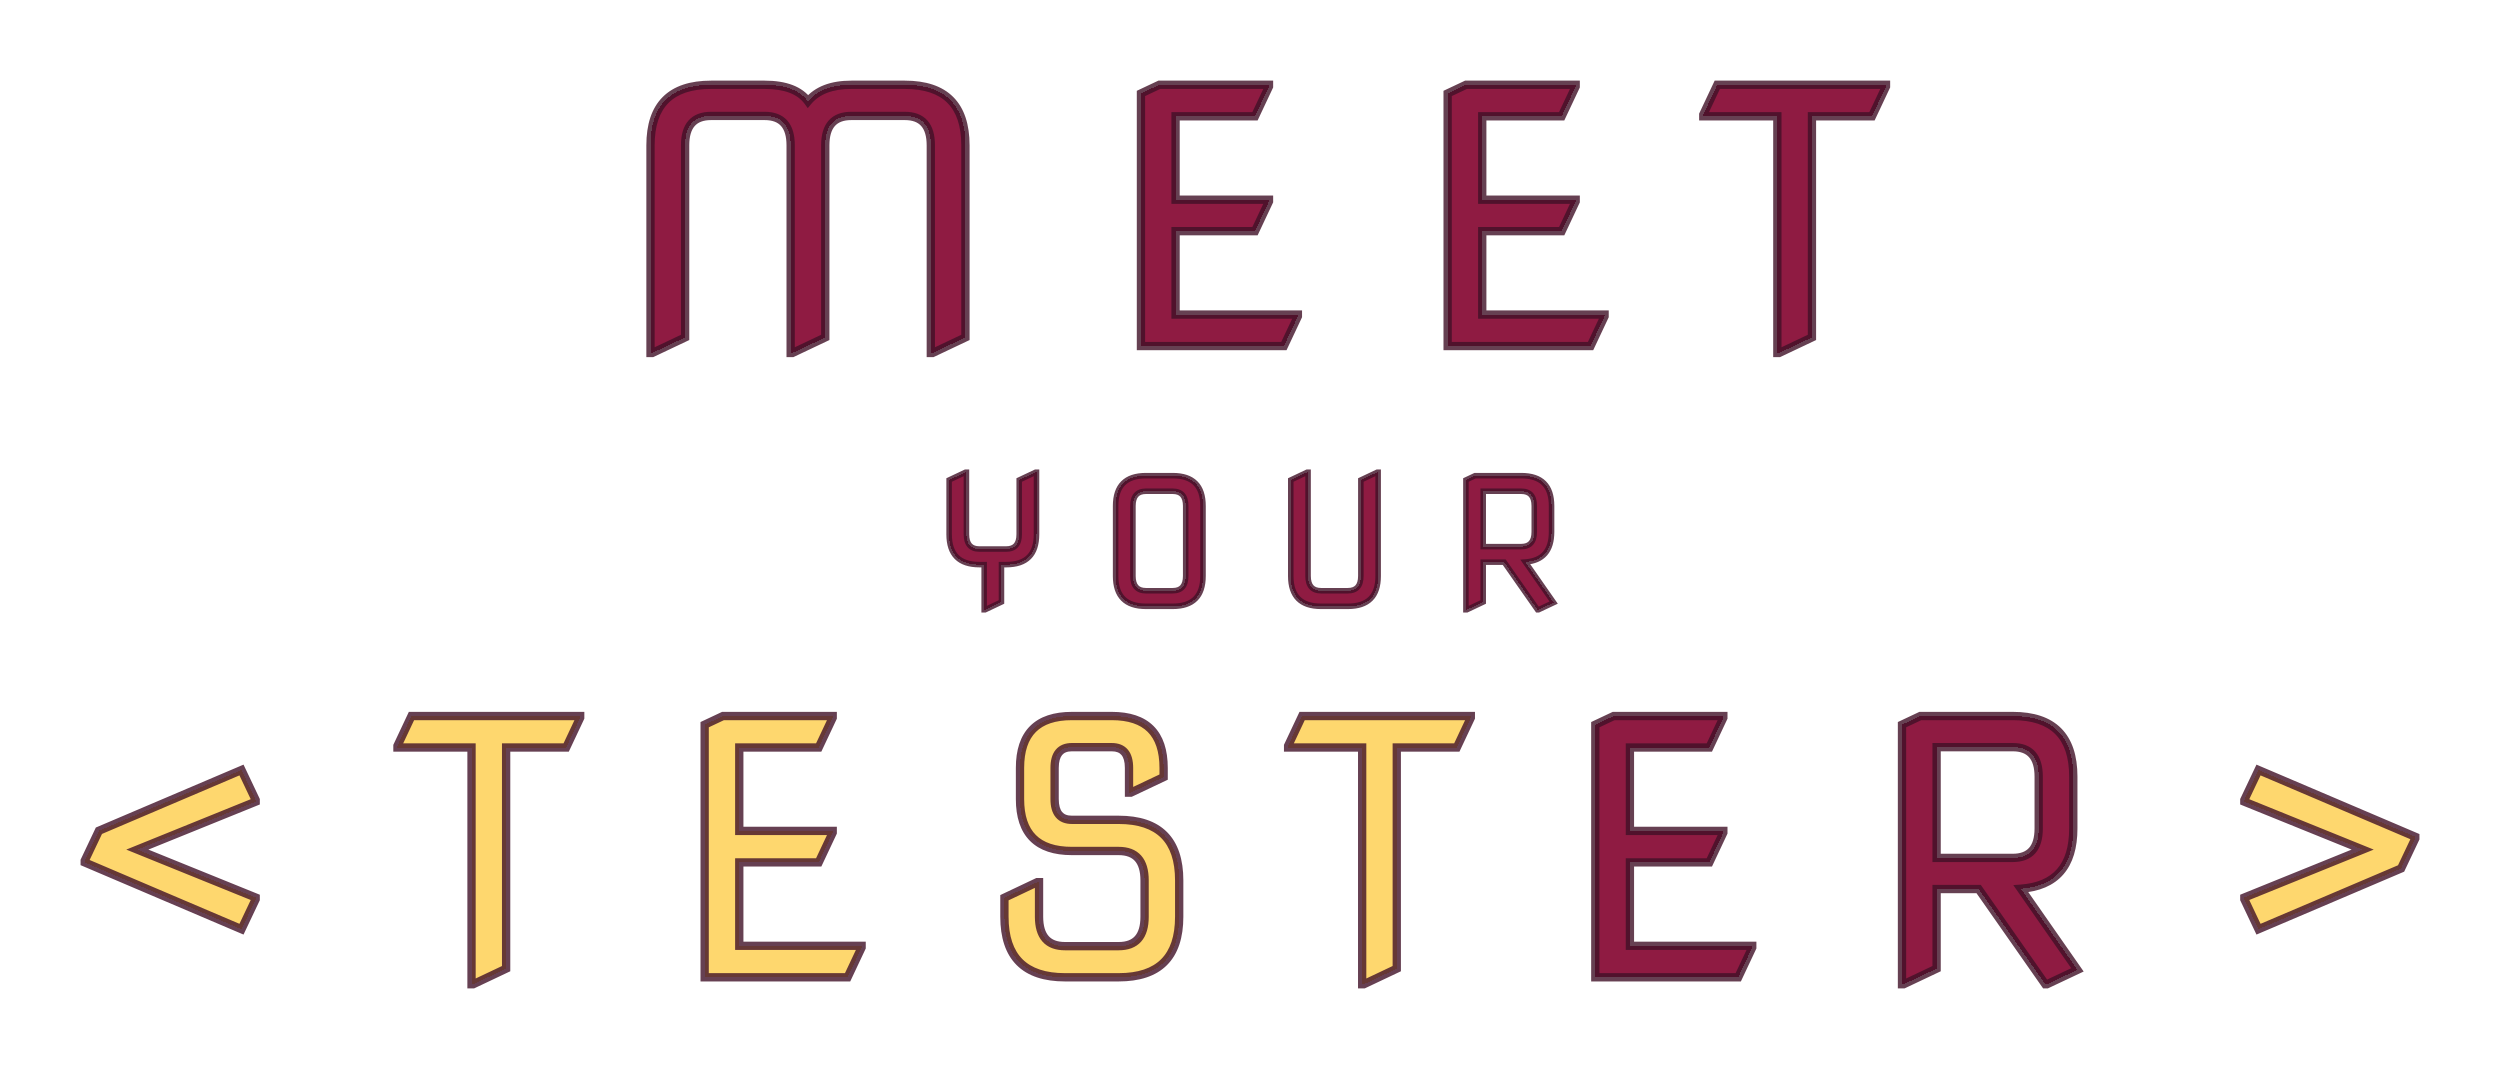 <svg width="903" height="386" viewBox="0 0 903 386" fill="none" xmlns="http://www.w3.org/2000/svg">
<g filter="url(#filter0_d_530_218)">
<path d="M30.6 311.5V310.875L35.725 300.062L87.225 278.125L92.35 288.938V289.562L49.6 306.875L92.35 324.188V324.812L87.225 335.625L30.6 311.5ZM170.313 355.5V270H143.563V269.375L148.625 258.625H209.563V259.25L204.5 270H182.813V349.875L170.938 355.5H170.313ZM254.525 353V261.75L261.15 258.625H300.775V259.25L295.713 270H267.025V300.125H300.775V300.75L295.713 311.5H267.025V341.625H311.213V342.25L306.15 353H254.525ZM384.675 353C370.092 353 362.8 345.708 362.8 331.125V324.25L374.675 318.625H375.3V331.125C375.3 338.208 378.425 341.75 384.675 341.75H404.05C410.3 341.75 413.425 338.208 413.425 331.125V318C413.425 310.917 410.3 307.375 404.05 307.375H387.175C374.675 307.375 368.425 301.125 368.425 288.625V277.375C368.425 264.875 374.675 258.625 387.175 258.625H401.55C414.05 258.625 420.3 264.875 420.3 277.375V280.688L408.425 286.312H407.8V277.375C407.8 272.375 405.717 269.875 401.55 269.875H387.175C383.008 269.875 380.925 272.375 380.925 277.375V288.625C380.925 293.625 383.008 296.125 387.175 296.125H404.05C418.633 296.125 425.925 303.417 425.925 318V331.125C425.925 345.708 418.633 353 404.05 353H384.675ZM492.013 355.5V270H465.263V269.375L470.325 258.625H531.263V259.25L526.2 270H504.513V349.875L492.638 355.5H492.013ZM872.4 302.25V302.875L867.275 313.688L815.775 335.625L810.65 324.812V324.188L853.4 306.875L810.65 289.562V288.938L815.775 278.125L872.4 302.25Z" fill="#FEC631" fill-opacity="0.7" shape-rendering="crispEdges"/>
<path d="M576.225 353V261.75L582.85 258.625H622.475V259.25L617.412 270H588.725V300.125H622.475V300.75L617.412 311.5H588.725V341.625H632.912V342.25L627.85 353H576.225ZM699.5 269.875V309.875H727C733.25 309.875 736.375 306.333 736.375 299.25V280.5C736.375 273.417 733.25 269.875 727 269.875H699.5ZM687 355.5V261.75L693.625 258.625H727C741.583 258.625 748.875 265.917 748.875 280.5V299.25C748.875 312.833 742.562 320.083 729.938 321L750.375 350.312L739.375 355.5H738.75L714.688 321.125H699.5V349.875L687.625 355.5H687Z" fill="#8F1B42" shape-rendering="crispEdges"/>
<path d="M30.6 311.5H29.1V312.491L30.012 312.88L30.6 311.5ZM30.6 310.875L29.245 310.233L29.1 310.538V310.875H30.6ZM35.725 300.062L35.137 298.682L34.613 298.906L34.37 299.42L35.725 300.062ZM87.225 278.125L88.581 277.483L87.963 276.18L86.637 276.745L87.225 278.125ZM92.35 288.938H93.85V288.6L93.706 288.295L92.35 288.938ZM92.35 289.562L92.913 290.953L93.85 290.573V289.562H92.35ZM49.6 306.875L49.037 305.485L45.604 306.875L49.037 308.265L49.6 306.875ZM92.35 324.188H93.85V323.177L92.913 322.797L92.35 324.188ZM92.35 324.812L93.706 325.455L93.85 325.15V324.812H92.35ZM87.225 335.625L86.637 337.005L87.963 337.57L88.581 336.267L87.225 335.625ZM32.1 311.5V310.875H29.1V311.5H32.1ZM31.956 311.517L37.081 300.705L34.37 299.42L29.245 310.233L31.956 311.517ZM36.313 301.443L87.813 279.505L86.637 276.745L35.137 298.682L36.313 301.443ZM85.87 278.767L90.995 289.58L93.706 288.295L88.581 277.483L85.87 278.767ZM90.85 288.938V289.562H93.85V288.938H90.85ZM91.787 288.172L49.037 305.485L50.163 308.265L92.913 290.953L91.787 288.172ZM49.037 308.265L91.787 325.578L92.913 322.797L50.163 305.485L49.037 308.265ZM90.85 324.188V324.812H93.85V324.188H90.85ZM90.995 324.17L85.87 334.983L88.581 336.267L93.706 325.455L90.995 324.17ZM87.813 334.245L31.188 310.12L30.012 312.88L86.637 337.005L87.813 334.245ZM170.313 355.5H168.813V357H170.313V355.5ZM170.313 270H171.813V268.5H170.313V270ZM143.563 270H142.063V271.5H143.563V270ZM143.563 269.375L142.205 268.736L142.063 269.039V269.375H143.563ZM148.625 258.625V257.125H147.673L147.268 257.986L148.625 258.625ZM209.563 258.625H211.063V257.125H209.563V258.625ZM209.563 259.25L210.92 259.889L211.063 259.586V259.25H209.563ZM204.5 270V271.5H205.452L205.857 270.639L204.5 270ZM182.813 270V268.5H181.313V270H182.813ZM182.813 349.875L183.455 351.231L184.313 350.824V349.875H182.813ZM170.938 355.5V357H171.275L171.58 356.856L170.938 355.5ZM171.813 355.5V270H168.813V355.5H171.813ZM170.313 268.5H143.563V271.5H170.313V268.5ZM145.063 270V269.375H142.063V270H145.063ZM144.92 270.014L149.982 259.264L147.268 257.986L142.205 268.736L144.92 270.014ZM148.625 260.125H209.563V257.125H148.625V260.125ZM208.063 258.625V259.25H211.063V258.625H208.063ZM208.205 258.611L203.143 269.361L205.857 270.639L210.92 259.889L208.205 258.611ZM204.5 268.5H182.813V271.5H204.5V268.5ZM181.313 270V349.875H184.313V270H181.313ZM182.17 348.519L170.295 354.144L171.58 356.856L183.455 351.231L182.17 348.519ZM170.938 354H170.313V357H170.938V354ZM254.525 353H253.025V354.5H254.525V353ZM254.525 261.75L253.885 260.393L253.025 260.799V261.75H254.525ZM261.15 258.625V257.125H260.814L260.51 257.268L261.15 258.625ZM300.775 258.625H302.275V257.125H300.775V258.625ZM300.775 259.25L302.132 259.889L302.275 259.586V259.25H300.775ZM295.713 270V271.5H296.664L297.07 270.639L295.713 270ZM267.025 270V268.5H265.525V270H267.025ZM267.025 300.125H265.525V301.625H267.025V300.125ZM300.775 300.125H302.275V298.625H300.775V300.125ZM300.775 300.75L302.132 301.389L302.275 301.086V300.75H300.775ZM295.713 311.5V313H296.664L297.07 312.139L295.713 311.5ZM267.025 311.5V310H265.525V311.5H267.025ZM267.025 341.625H265.525V343.125H267.025V341.625ZM311.213 341.625H312.713V340.125H311.213V341.625ZM311.213 342.25L312.57 342.889L312.713 342.586V342.25H311.213ZM306.15 353V354.5H307.102L307.507 353.639L306.15 353ZM256.025 353V261.75H253.025V353H256.025ZM255.165 263.107L261.79 259.982L260.51 257.268L253.885 260.393L255.165 263.107ZM261.15 260.125H300.775V257.125H261.15V260.125ZM299.275 258.625V259.25H302.275V258.625H299.275ZM299.418 258.611L294.355 269.361L297.07 270.639L302.132 259.889L299.418 258.611ZM295.713 268.5H267.025V271.5H295.713V268.5ZM265.525 270V300.125H268.525V270H265.525ZM267.025 301.625H300.775V298.625H267.025V301.625ZM299.275 300.125V300.75H302.275V300.125H299.275ZM299.418 300.111L294.355 310.861L297.07 312.139L302.132 301.389L299.418 300.111ZM295.713 310H267.025V313H295.713V310ZM265.525 311.5V341.625H268.525V311.5H265.525ZM267.025 343.125H311.213V340.125H267.025V343.125ZM309.713 341.625V342.25H312.713V341.625H309.713ZM309.855 341.611L304.793 352.361L307.507 353.639L312.57 342.889L309.855 341.611ZM306.15 351.5H254.525V354.5H306.15V351.5ZM362.8 324.25L362.158 322.894L361.3 323.301V324.25H362.8ZM374.675 318.625V317.125H374.338L374.033 317.269L374.675 318.625ZM375.3 318.625H376.8V317.125H375.3V318.625ZM420.3 280.688L420.942 282.043L421.8 281.637V280.688H420.3ZM408.425 286.312V287.812H408.762L409.067 287.668L408.425 286.312ZM407.8 286.312H406.3V287.812H407.8V286.312ZM384.675 351.5C377.615 351.5 372.595 349.736 369.329 346.471C366.064 343.205 364.3 338.185 364.3 331.125H361.3C361.3 338.648 363.182 344.566 367.208 348.592C371.234 352.618 377.152 354.5 384.675 354.5V351.5ZM364.3 331.125V324.25H361.3V331.125H364.3ZM363.442 325.606L375.317 319.981L374.033 317.269L362.158 322.894L363.442 325.606ZM374.675 320.125H375.3V317.125H374.675V320.125ZM373.8 318.625V331.125H376.8V318.625H373.8ZM373.8 331.125C373.8 334.855 374.619 337.933 376.519 340.086C378.451 342.276 381.267 343.25 384.675 343.25V340.25C381.833 340.25 379.962 339.454 378.769 338.101C377.544 336.713 376.8 334.478 376.8 331.125H373.8ZM384.675 343.25H404.05V340.25H384.675V343.25ZM404.05 343.25C407.458 343.25 410.274 342.276 412.206 340.086C414.106 337.933 414.925 334.855 414.925 331.125H411.925C411.925 334.478 411.181 336.713 409.957 338.101C408.763 339.454 406.892 340.25 404.05 340.25V343.25ZM414.925 331.125V318H411.925V331.125H414.925ZM414.925 318C414.925 314.27 414.106 311.192 412.206 309.039C410.274 306.849 407.458 305.875 404.05 305.875V308.875C406.892 308.875 408.763 309.671 409.957 311.024C411.181 312.412 411.925 314.647 411.925 318H414.925ZM404.05 305.875H387.175V308.875H404.05V305.875ZM387.175 305.875C381.156 305.875 376.918 304.371 374.173 301.627C371.429 298.882 369.925 294.644 369.925 288.625H366.925C366.925 295.106 368.546 300.243 372.052 303.748C375.557 307.254 380.694 308.875 387.175 308.875V305.875ZM369.925 288.625V277.375H366.925V288.625H369.925ZM369.925 277.375C369.925 271.356 371.429 267.118 374.173 264.373C376.918 261.629 381.156 260.125 387.175 260.125V257.125C380.694 257.125 375.557 258.746 372.052 262.252C368.546 265.757 366.925 270.894 366.925 277.375H369.925ZM387.175 260.125H401.55V257.125H387.175V260.125ZM401.55 260.125C407.569 260.125 411.807 261.629 414.552 264.373C417.296 267.118 418.8 271.356 418.8 277.375H421.8C421.8 270.894 420.179 265.757 416.673 262.252C413.168 258.746 408.031 257.125 401.55 257.125V260.125ZM418.8 277.375V280.688H421.8V277.375H418.8ZM419.658 279.332L407.783 284.957L409.067 287.668L420.942 282.043L419.658 279.332ZM408.425 284.812H407.8V287.812H408.425V284.812ZM409.3 286.312V277.375H406.3V286.312H409.3ZM409.3 277.375C409.3 274.704 408.749 272.421 407.39 270.79C405.987 269.106 403.944 268.375 401.55 268.375V271.375C403.323 271.375 404.405 271.894 405.085 272.71C405.809 273.579 406.3 275.046 406.3 277.375H409.3ZM401.55 268.375H387.175V271.375H401.55V268.375ZM387.175 268.375C384.781 268.375 382.738 269.106 381.335 270.79C379.976 272.421 379.425 274.704 379.425 277.375H382.425C382.425 275.046 382.916 273.579 383.64 272.71C384.32 271.894 385.402 271.375 387.175 271.375V268.375ZM379.425 277.375V288.625H382.425V277.375H379.425ZM379.425 288.625C379.425 291.296 379.976 293.579 381.335 295.21C382.738 296.894 384.781 297.625 387.175 297.625V294.625C385.402 294.625 384.32 294.106 383.64 293.29C382.916 292.421 382.425 290.954 382.425 288.625H379.425ZM387.175 297.625H404.05V294.625H387.175V297.625ZM404.05 297.625C411.11 297.625 416.13 299.389 419.396 302.654C422.661 305.92 424.425 310.94 424.425 318H427.425C427.425 310.477 425.543 304.559 421.517 300.533C417.491 296.507 411.573 294.625 404.05 294.625V297.625ZM424.425 318V331.125H427.425V318H424.425ZM424.425 331.125C424.425 338.185 422.661 343.205 419.396 346.471C416.13 349.736 411.11 351.5 404.05 351.5V354.5C411.573 354.5 417.491 352.618 421.517 348.592C425.543 344.566 427.425 338.648 427.425 331.125H424.425ZM404.05 351.5H384.675V354.5H404.05V351.5ZM492.013 355.5H490.513V357H492.013V355.5ZM492.013 270H493.513V268.5H492.013V270ZM465.263 270H463.763V271.5H465.263V270ZM465.263 269.375L463.905 268.736L463.763 269.039V269.375H465.263ZM470.325 258.625V257.125H469.373L468.968 257.986L470.325 258.625ZM531.263 258.625H532.763V257.125H531.263V258.625ZM531.263 259.25L532.62 259.889L532.763 259.586V259.25H531.263ZM526.2 270V271.5H527.152L527.557 270.639L526.2 270ZM504.513 270V268.5H503.013V270H504.513ZM504.513 349.875L505.155 351.231L506.013 350.824V349.875H504.513ZM492.638 355.5V357H492.975L493.28 356.856L492.638 355.5ZM493.513 355.5V270H490.513V355.5H493.513ZM492.013 268.5H465.263V271.5H492.013V268.5ZM466.763 270V269.375H463.763V270H466.763ZM466.62 270.014L471.682 259.264L468.968 257.986L463.905 268.736L466.62 270.014ZM470.325 260.125H531.263V257.125H470.325V260.125ZM529.763 258.625V259.25H532.763V258.625H529.763ZM529.905 258.611L524.843 269.361L527.557 270.639L532.62 259.889L529.905 258.611ZM526.2 268.5H504.513V271.5H526.2V268.5ZM503.013 270V349.875H506.013V270H503.013ZM503.87 348.519L491.995 354.144L493.28 356.856L505.155 351.231L503.87 348.519ZM492.638 354H492.013V357H492.638V354ZM576.225 353H574.725V354.5H576.225V353ZM576.225 261.75L575.585 260.393L574.725 260.799V261.75H576.225ZM582.85 258.625V257.125H582.514L582.21 257.268L582.85 258.625ZM622.475 258.625H623.975V257.125H622.475V258.625ZM622.475 259.25L623.832 259.889L623.975 259.586V259.25H622.475ZM617.412 270V271.5H618.364L618.77 270.639L617.412 270ZM588.725 270V268.5H587.225V270H588.725ZM588.725 300.125H587.225V301.625H588.725V300.125ZM622.475 300.125H623.975V298.625H622.475V300.125ZM622.475 300.75L623.832 301.389L623.975 301.086V300.75H622.475ZM617.412 311.5V313H618.364L618.77 312.139L617.412 311.5ZM588.725 311.5V310H587.225V311.5H588.725ZM588.725 341.625H587.225V343.125H588.725V341.625ZM632.912 341.625H634.412V340.125H632.912V341.625ZM632.912 342.25L634.27 342.889L634.412 342.586V342.25H632.912ZM627.85 353V354.5H628.802L629.207 353.639L627.85 353ZM577.725 353V261.75H574.725V353H577.725ZM576.865 263.107L583.49 259.982L582.21 257.268L575.585 260.393L576.865 263.107ZM582.85 260.125H622.475V257.125H582.85V260.125ZM620.975 258.625V259.25H623.975V258.625H620.975ZM621.118 258.611L616.055 269.361L618.77 270.639L623.832 259.889L621.118 258.611ZM617.412 268.5H588.725V271.5H617.412V268.5ZM587.225 270V300.125H590.225V270H587.225ZM588.725 301.625H622.475V298.625H588.725V301.625ZM620.975 300.125V300.75H623.975V300.125H620.975ZM621.118 300.111L616.055 310.861L618.77 312.139L623.832 301.389L621.118 300.111ZM617.412 310H588.725V313H617.412V310ZM587.225 311.5V341.625H590.225V311.5H587.225ZM588.725 343.125H632.912V340.125H588.725V343.125ZM631.412 341.625V342.25H634.412V341.625H631.412ZM631.555 341.611L626.493 352.361L629.207 353.639L634.27 342.889L631.555 341.611ZM627.85 351.5H576.225V354.5H627.85V351.5ZM699.5 269.875V268.375H698V269.875H699.5ZM699.5 309.875H698V311.375H699.5V309.875ZM687 355.5H685.5V357H687V355.5ZM687 261.75L686.36 260.393L685.5 260.799V261.75H687ZM693.625 258.625V257.125H693.289L692.985 257.268L693.625 258.625ZM729.938 321L729.829 319.504L727.199 319.695L728.707 321.858L729.938 321ZM750.375 350.312L751.015 351.669L752.621 350.912L751.605 349.455L750.375 350.312ZM739.375 355.5V357H739.711L740.015 356.857L739.375 355.5ZM738.75 355.5L737.521 356.36L737.969 357H738.75V355.5ZM714.688 321.125L715.916 320.265L715.468 319.625H714.688V321.125ZM699.5 321.125V319.625H698V321.125H699.5ZM699.5 349.875L700.142 351.231L701 350.824V349.875H699.5ZM687.625 355.5V357H687.962L688.267 356.856L687.625 355.5ZM698 269.875V309.875H701V269.875H698ZM699.5 311.375H727V308.375H699.5V311.375ZM727 311.375C730.408 311.375 733.224 310.401 735.156 308.211C737.056 306.058 737.875 302.98 737.875 299.25H734.875C734.875 302.603 734.131 304.838 732.906 306.226C731.713 307.579 729.842 308.375 727 308.375V311.375ZM737.875 299.25V280.5H734.875V299.25H737.875ZM737.875 280.5C737.875 276.77 737.056 273.692 735.156 271.539C733.224 269.349 730.408 268.375 727 268.375V271.375C729.842 271.375 731.713 272.171 732.906 273.524C734.131 274.912 734.875 277.147 734.875 280.5H737.875ZM727 268.375H699.5V271.375H727V268.375ZM688.5 355.5V261.75H685.5V355.5H688.5ZM687.64 263.107L694.265 259.982L692.985 257.268L686.36 260.393L687.64 263.107ZM693.625 260.125H727V257.125H693.625V260.125ZM727 260.125C734.06 260.125 739.08 261.889 742.346 265.154C745.611 268.42 747.375 273.44 747.375 280.5H750.375C750.375 272.977 748.493 267.059 744.467 263.033C740.441 259.007 734.523 257.125 727 257.125V260.125ZM747.375 280.5V299.25H750.375V280.5H747.375ZM747.375 299.25C747.375 305.828 745.846 310.632 743.009 313.89C740.188 317.131 735.876 319.065 729.829 319.504L730.046 322.496C736.624 322.018 741.781 319.869 745.272 315.86C748.748 311.868 750.375 306.256 750.375 299.25H747.375ZM728.707 321.858L749.145 351.17L751.605 349.455L731.168 320.142L728.707 321.858ZM749.735 348.956L738.735 354.143L740.015 356.857L751.015 351.669L749.735 348.956ZM739.375 354H738.75V357H739.375V354ZM739.979 354.64L715.916 320.265L713.459 321.985L737.521 356.36L739.979 354.64ZM714.688 319.625H699.5V322.625H714.688V319.625ZM698 321.125V349.875H701V321.125H698ZM698.858 348.519L686.983 354.144L688.267 356.856L700.142 351.231L698.858 348.519ZM687.625 354H687V357H687.625V354ZM872.4 302.25H873.9V301.259L872.988 300.87L872.4 302.25ZM872.4 302.875L873.755 303.517L873.9 303.212V302.875H872.4ZM867.275 313.688L867.863 315.068L868.387 314.844L868.63 314.33L867.275 313.688ZM815.775 335.625L814.42 336.267L815.037 337.57L816.363 337.005L815.775 335.625ZM810.65 324.812H809.15V325.15L809.295 325.455L810.65 324.812ZM810.65 324.188L810.087 322.797L809.15 323.177V324.188H810.65ZM853.4 306.875L853.963 308.265L857.396 306.875L853.963 305.485L853.4 306.875ZM810.65 289.562H809.15V290.573L810.087 290.953L810.65 289.562ZM810.65 288.938L809.295 288.295L809.15 288.6V288.938H810.65ZM815.775 278.125L816.363 276.745L815.037 276.18L814.42 277.483L815.775 278.125ZM870.9 302.25V302.875H873.9V302.25H870.9ZM871.045 302.233L865.92 313.045L868.63 314.33L873.755 303.517L871.045 302.233ZM866.687 312.307L815.187 334.245L816.363 337.005L867.863 315.068L866.687 312.307ZM817.13 334.983L812.005 324.17L809.295 325.455L814.42 336.267L817.13 334.983ZM812.15 324.812V324.188H809.15V324.812H812.15ZM811.213 325.578L853.963 308.265L852.837 305.485L810.087 322.797L811.213 325.578ZM853.963 305.485L811.213 288.172L810.087 290.953L852.837 308.265L853.963 305.485ZM812.15 289.562V288.938H809.15V289.562H812.15ZM812.005 289.58L817.13 278.767L814.42 277.483L809.295 288.295L812.005 289.58ZM815.187 279.505L871.812 303.63L872.988 300.87L816.363 276.745L815.187 279.505Z" fill="#401127" fill-opacity="0.8"/>
</g>
<g filter="url(#filter1_d_530_218)">
<path d="M355.481 220.25V203.938H353.762C346.471 203.938 342.825 200.292 342.825 193V173.375L348.762 170.562H349.075V193C349.075 196.542 350.637 198.312 353.762 198.312H363.45C366.575 198.312 368.137 196.542 368.137 193V173.375L374.075 170.562H374.387V193C374.387 200.292 370.742 203.938 363.45 203.938H361.731V217.438L355.794 220.25H355.481ZM413.9 213.375H423.587C426.712 213.375 428.275 211.604 428.275 208.062V182.75C428.275 179.208 426.712 177.438 423.587 177.438H413.9C410.775 177.438 409.212 179.208 409.212 182.75V208.062C409.212 211.604 410.775 213.375 413.9 213.375ZM413.9 219C406.608 219 402.962 215.354 402.962 208.062V182.75C402.962 175.458 406.608 171.812 413.9 171.812H423.587C430.879 171.812 434.525 175.458 434.525 182.75V208.062C434.525 215.354 430.879 219 423.587 219H413.9ZM477.163 219C469.871 219 466.225 215.354 466.225 208.062V173.375L472.163 170.562H472.475V208.062C472.475 211.604 474.038 213.375 477.163 213.375H486.85C489.975 213.375 491.538 211.604 491.538 208.062V173.375L497.475 170.562H497.788V208.062C497.788 215.354 494.142 219 486.85 219H477.163ZM535.738 177.438V197.438H549.488C552.613 197.438 554.175 195.667 554.175 192.125V182.75C554.175 179.208 552.613 177.438 549.488 177.438H535.738ZM529.488 220.25V173.375L532.8 171.812H549.488C556.779 171.812 560.425 175.458 560.425 182.75V192.125C560.425 198.917 557.269 202.542 550.956 203L561.175 217.656L555.675 220.25H555.363L543.331 203.062H535.738V217.438L529.8 220.25H529.488Z" fill="#8F1B42" shape-rendering="crispEdges"/>
<path d="M355.481 220.25H354.481V221.25H355.481V220.25ZM355.481 203.938H356.481V202.938H355.481V203.938ZM342.825 173.375L342.397 172.471L341.825 172.742V173.375H342.825ZM348.762 170.562V169.562H348.538L348.334 169.659L348.762 170.562ZM349.075 170.562H350.075V169.562H349.075V170.562ZM368.137 173.375L367.709 172.471L367.137 172.742V173.375H368.137ZM374.075 170.562V169.562H373.85L373.647 169.659L374.075 170.562ZM374.387 170.562H375.387V169.562H374.387V170.562ZM361.731 203.938V202.938H360.731V203.938H361.731ZM361.731 217.438L362.159 218.341L362.731 218.07V217.438H361.731ZM355.794 220.25V221.25H356.019L356.222 221.154L355.794 220.25ZM356.481 220.25V203.938H354.481V220.25H356.481ZM355.481 202.938H353.762V204.938H355.481V202.938ZM353.762 202.938C350.271 202.938 347.836 202.065 346.266 200.496C344.697 198.927 343.825 196.492 343.825 193H341.825C341.825 196.8 342.776 199.834 344.852 201.91C346.929 203.987 349.963 204.938 353.762 204.938V202.938ZM343.825 193V173.375H341.825V193H343.825ZM343.253 174.279L349.191 171.466L348.334 169.659L342.397 172.471L343.253 174.279ZM348.762 171.562H349.075V169.562H348.762V171.562ZM348.075 170.562V193H350.075V170.562H348.075ZM348.075 193C348.075 194.896 348.491 196.505 349.497 197.646C350.525 198.811 352.011 199.312 353.762 199.312V197.312C352.389 197.312 351.532 196.929 350.997 196.323C350.441 195.693 350.075 194.645 350.075 193H348.075ZM353.762 199.312H363.45V197.312H353.762V199.312ZM363.45 199.312C365.201 199.312 366.688 198.811 367.715 197.646C368.722 196.505 369.137 194.896 369.137 193H367.137C367.137 194.645 366.772 195.693 366.216 196.323C365.681 196.929 364.824 197.312 363.45 197.312V199.312ZM369.137 193V173.375H367.137V193H369.137ZM368.566 174.279L374.503 171.466L373.647 169.659L367.709 172.471L368.566 174.279ZM374.075 171.562H374.387V169.562H374.075V171.562ZM373.387 170.562V193H375.387V170.562H373.387ZM373.387 193C373.387 196.492 372.515 198.927 370.946 200.496C369.377 202.065 366.942 202.938 363.45 202.938V204.938C367.25 204.938 370.284 203.987 372.36 201.91C374.437 199.834 375.387 196.8 375.387 193H373.387ZM363.45 202.938H361.731V204.938H363.45V202.938ZM360.731 203.938V217.438H362.731V203.938H360.731ZM361.303 216.534L355.366 219.346L356.222 221.154L362.159 218.341L361.303 216.534ZM355.794 219.25H355.481V221.25H355.794V219.25ZM413.9 214.375H423.587V212.375H413.9V214.375ZM423.587 214.375C425.339 214.375 426.825 213.873 427.853 212.708C428.859 211.568 429.275 209.959 429.275 208.062H427.275C427.275 209.708 426.909 210.755 426.353 211.385C425.818 211.992 424.961 212.375 423.587 212.375V214.375ZM429.275 208.062V182.75H427.275V208.062H429.275ZM429.275 182.75C429.275 180.854 428.859 179.245 427.853 178.104C426.825 176.939 425.339 176.438 423.587 176.438V178.438C424.961 178.438 425.818 178.821 426.353 179.427C426.909 180.057 427.275 181.105 427.275 182.75H429.275ZM423.587 176.438H413.9V178.438H423.587V176.438ZM413.9 176.438C412.149 176.438 410.662 176.939 409.635 178.104C408.628 179.245 408.212 180.854 408.212 182.75H410.212C410.212 181.105 410.578 180.057 411.134 179.427C411.669 178.821 412.526 178.438 413.9 178.438V176.438ZM408.212 182.75V208.062H410.212V182.75H408.212ZM408.212 208.062C408.212 209.959 408.628 211.568 409.635 212.708C410.662 213.873 412.149 214.375 413.9 214.375V212.375C412.526 212.375 411.669 211.992 411.134 211.385C410.578 210.755 410.212 209.708 410.212 208.062H408.212ZM413.9 218C410.408 218 407.973 217.128 406.404 215.559C404.835 213.989 403.962 211.554 403.962 208.062H401.962C401.962 211.862 402.913 214.896 404.99 216.973C407.066 219.049 410.1 220 413.9 220V218ZM403.962 208.062V182.75H401.962V208.062H403.962ZM403.962 182.75C403.962 179.258 404.835 176.823 406.404 175.254C407.973 173.685 410.408 172.812 413.9 172.812V170.812C410.1 170.812 407.066 171.763 404.99 173.84C402.913 175.916 401.962 178.95 401.962 182.75H403.962ZM413.9 172.812H423.587V170.812H413.9V172.812ZM423.587 172.812C427.079 172.812 429.514 173.685 431.084 175.254C432.653 176.823 433.525 179.258 433.525 182.75H435.525C435.525 178.95 434.574 175.916 432.498 173.84C430.421 171.763 427.387 170.812 423.587 170.812V172.812ZM433.525 182.75V208.062H435.525V182.75H433.525ZM433.525 208.062C433.525 211.554 432.653 213.989 431.084 215.559C429.514 217.128 427.079 218 423.587 218V220C427.387 220 430.421 219.049 432.498 216.973C434.574 214.896 435.525 211.862 435.525 208.062H433.525ZM423.587 218H413.9V220H423.587V218ZM466.225 173.375L465.797 172.471L465.225 172.742V173.375H466.225ZM472.163 170.562V169.562H471.938L471.734 169.659L472.163 170.562ZM472.475 170.562H473.475V169.562H472.475V170.562ZM491.538 173.375L491.109 172.471L490.538 172.742V173.375H491.538ZM497.475 170.562V169.562H497.25L497.047 169.659L497.475 170.562ZM497.788 170.562H498.788V169.562H497.788V170.562ZM477.163 218C473.671 218 471.236 217.128 469.666 215.559C468.097 213.989 467.225 211.554 467.225 208.062H465.225C465.225 211.862 466.176 214.896 468.252 216.973C470.329 219.049 473.363 220 477.163 220V218ZM467.225 208.062V173.375H465.225V208.062H467.225ZM466.653 174.279L472.591 171.466L471.734 169.659L465.797 172.471L466.653 174.279ZM472.163 171.562H472.475V169.562H472.163V171.562ZM471.475 170.562V208.062H473.475V170.562H471.475ZM471.475 208.062C471.475 209.959 471.891 211.568 472.897 212.708C473.925 213.873 475.411 214.375 477.163 214.375V212.375C475.789 212.375 474.932 211.992 474.397 211.385C473.841 210.755 473.475 209.708 473.475 208.062H471.475ZM477.163 214.375H486.85V212.375H477.163V214.375ZM486.85 214.375C488.601 214.375 490.088 213.873 491.115 212.708C492.122 211.568 492.538 209.959 492.538 208.062H490.538C490.538 209.708 490.172 210.755 489.616 211.385C489.081 211.992 488.224 212.375 486.85 212.375V214.375ZM492.538 208.062V173.375H490.538V208.062H492.538ZM491.966 174.279L497.903 171.466L497.047 169.659L491.109 172.471L491.966 174.279ZM497.475 171.562H497.788V169.562H497.475V171.562ZM496.788 170.562V208.062H498.788V170.562H496.788ZM496.788 208.062C496.788 211.554 495.915 213.989 494.346 215.559C492.777 217.128 490.342 218 486.85 218V220C490.65 220 493.684 219.049 495.76 216.973C497.837 214.896 498.788 211.862 498.788 208.062H496.788ZM486.85 218H477.163V220H486.85V218ZM535.738 177.438V176.438H534.738V177.438H535.738ZM535.738 197.438H534.738V198.438H535.738V197.438ZM529.488 220.25H528.488V221.25H529.488V220.25ZM529.488 173.375L529.061 172.471L528.488 172.741V173.375H529.488ZM532.8 171.812V170.812H532.576L532.373 170.908L532.8 171.812ZM550.956 203L550.884 202.003L549.131 202.13L550.136 203.572L550.956 203ZM561.175 217.656L561.602 218.561L562.673 218.056L561.995 217.084L561.175 217.656ZM555.675 220.25V221.25H555.899L556.102 221.154L555.675 220.25ZM555.363 220.25L554.543 220.823L554.842 221.25H555.363V220.25ZM543.331 203.062L544.15 202.489L543.852 202.062H543.331V203.062ZM535.738 203.062V202.062H534.738V203.062H535.738ZM535.738 217.438L536.166 218.341L536.738 218.07V217.438H535.738ZM529.8 220.25V221.25H530.025L530.228 221.154L529.8 220.25ZM534.738 177.438V197.438H536.738V177.438H534.738ZM535.738 198.438H549.488V196.438H535.738V198.438ZM549.488 198.438C551.239 198.438 552.725 197.936 553.753 196.771C554.759 195.63 555.175 194.021 555.175 192.125H553.175C553.175 193.77 552.809 194.818 552.253 195.448C551.718 196.054 550.861 196.438 549.488 196.438V198.438ZM555.175 192.125V182.75H553.175V192.125H555.175ZM555.175 182.75C555.175 180.854 554.759 179.245 553.753 178.104C552.725 176.939 551.239 176.438 549.488 176.438V178.438C550.861 178.438 551.718 178.821 552.253 179.427C552.809 180.057 553.175 181.105 553.175 182.75H555.175ZM549.488 176.438H535.738V178.438H549.488V176.438ZM530.488 220.25V173.375H528.488V220.25H530.488ZM529.914 174.279L533.227 172.717L532.373 170.908L529.061 172.471L529.914 174.279ZM532.8 172.812H549.488V170.812H532.8V172.812ZM549.488 172.812C552.979 172.812 555.414 173.685 556.984 175.254C558.553 176.823 559.425 179.258 559.425 182.75H561.425C561.425 178.95 560.474 175.916 558.398 173.84C556.321 171.763 553.287 170.812 549.488 170.812V172.812ZM559.425 182.75V192.125H561.425V182.75H559.425ZM559.425 192.125C559.425 195.378 558.669 197.713 557.304 199.281C555.949 200.837 553.863 201.786 550.884 202.003L551.029 203.997C554.362 203.755 557.011 202.663 558.812 200.594C560.603 198.537 561.425 195.663 561.425 192.125H559.425ZM550.136 203.572L560.355 218.228L561.995 217.084L551.777 202.428L550.136 203.572ZM560.748 216.752L555.248 219.346L556.102 221.154L561.602 218.561L560.748 216.752ZM555.675 219.25H555.363V221.25H555.675V219.25ZM556.182 219.677L544.15 202.489L542.512 203.636L554.543 220.823L556.182 219.677ZM543.331 202.062H535.738V204.062H543.331V202.062ZM534.738 203.062V217.438H536.738V203.062H534.738ZM535.309 216.534L529.372 219.346L530.228 221.154L536.166 218.341L535.309 216.534ZM529.8 219.25H529.488V221.25H529.8V219.25Z" fill="#401127" fill-opacity="0.8"/>
</g>
<g filter="url(#filter2_d_530_218)">
<path d="M234.962 127.5V52.5C234.962 37.917 242.254 30.625 256.837 30.625H276.212C283.712 30.625 288.921 32.625 291.837 36.625C295.171 32.625 300.379 30.625 307.462 30.625H326.837C341.421 30.625 348.712 37.917 348.712 52.5V121.875L336.837 127.5H336.212V52.5C336.212 45.417 333.087 41.875 326.837 41.875H307.462C301.212 41.875 298.087 45.417 298.087 52.5V121.875L286.212 127.5H285.587V52.5C285.587 45.417 282.462 41.875 276.212 41.875H256.837C250.587 41.875 247.462 45.417 247.462 52.5V121.875L235.587 127.5H234.962ZM412.112 125V33.75L418.737 30.625H458.362V31.25L453.3 42H424.612V72.125H458.362V72.75L453.3 83.5H424.612V113.625H468.8V114.25L463.737 125H412.112ZM522.887 125V33.75L529.512 30.625H569.137V31.25L564.075 42H535.387V72.125H569.137V72.75L564.075 83.5H535.387V113.625H579.575V114.25L574.512 125H522.887ZM641.975 127.5V42H615.225V41.375L620.288 30.625H681.225V31.25L676.163 42H654.475V121.875L642.6 127.5H641.975Z" fill="#8F1B42" shape-rendering="crispEdges"/>
<path d="M234.962 127.5H233.462V129H234.962V127.5ZM291.837 36.625L290.625 37.509L291.759 39.063L292.99 37.585L291.837 36.625ZM348.712 121.875L349.355 123.231L350.212 122.824V121.875H348.712ZM336.837 127.5V129H337.175L337.48 128.856L336.837 127.5ZM336.212 127.5H334.712V129H336.212V127.5ZM298.087 121.875L298.73 123.231L299.587 122.824V121.875H298.087ZM286.212 127.5V129H286.55L286.855 128.856L286.212 127.5ZM285.587 127.5H284.087V129H285.587V127.5ZM247.462 121.875L248.105 123.231L248.962 122.824V121.875H247.462ZM235.587 127.5V129H235.925L236.23 128.856L235.587 127.5ZM236.462 127.5V52.5H233.462V127.5H236.462ZM236.462 52.5C236.462 45.44 238.227 40.42 241.492 37.154C244.757 33.889 249.777 32.125 256.837 32.125V29.125C249.315 29.125 243.397 31.007 239.371 35.033C235.344 39.059 233.462 44.977 233.462 52.5H236.462ZM256.837 32.125H276.212V29.125H256.837V32.125ZM276.212 32.125C283.489 32.125 288.114 34.065 290.625 37.509L293.05 35.741C289.728 31.185 283.936 29.125 276.212 29.125V32.125ZM292.99 37.585C295.945 34.039 300.655 32.125 307.462 32.125V29.125C300.104 29.125 294.397 31.211 290.685 35.665L292.99 37.585ZM307.462 32.125H326.837V29.125H307.462V32.125ZM326.837 32.125C333.898 32.125 338.918 33.889 342.183 37.154C345.448 40.42 347.212 45.44 347.212 52.5H350.212C350.212 44.977 348.331 39.059 344.304 35.033C340.278 31.007 334.36 29.125 326.837 29.125V32.125ZM347.212 52.5V121.875H350.212V52.5H347.212ZM348.07 120.519L336.195 126.144L337.48 128.856L349.355 123.231L348.07 120.519ZM336.837 126H336.212V129H336.837V126ZM337.712 127.5V52.5H334.712V127.5H337.712ZM337.712 52.5C337.712 48.77 336.894 45.693 334.994 43.539C333.062 41.349 330.246 40.375 326.837 40.375V43.375C329.679 43.375 331.551 44.172 332.744 45.524C333.969 46.912 334.712 49.147 334.712 52.5H337.712ZM326.837 40.375H307.462V43.375H326.837V40.375ZM307.462 40.375C304.054 40.375 301.238 41.349 299.306 43.539C297.406 45.693 296.587 48.77 296.587 52.5H299.587C299.587 49.147 300.331 46.912 301.556 45.524C302.749 44.172 304.621 43.375 307.462 43.375V40.375ZM296.587 52.5V121.875H299.587V52.5H296.587ZM297.445 120.519L285.57 126.144L286.855 128.856L298.73 123.231L297.445 120.519ZM286.212 126H285.587V129H286.212V126ZM287.087 127.5V52.5H284.087V127.5H287.087ZM287.087 52.5C287.087 48.77 286.269 45.693 284.369 43.539C282.437 41.349 279.621 40.375 276.212 40.375V43.375C279.054 43.375 280.926 44.172 282.119 45.524C283.344 46.912 284.087 49.147 284.087 52.5H287.087ZM276.212 40.375H256.837V43.375H276.212V40.375ZM256.837 40.375C253.429 40.375 250.613 41.349 248.681 43.539C246.781 45.693 245.962 48.77 245.962 52.5H248.962C248.962 49.147 249.706 46.912 250.931 45.524C252.124 44.172 253.996 43.375 256.837 43.375V40.375ZM245.962 52.5V121.875H248.962V52.5H245.962ZM246.82 120.519L234.945 126.144L236.23 128.856L248.105 123.231L246.82 120.519ZM235.587 126H234.962V129H235.587V126ZM412.112 125H410.612V126.5H412.112V125ZM412.112 33.75L411.473 32.393L410.612 32.799V33.75H412.112ZM418.737 30.625V29.125H418.401L418.098 29.268L418.737 30.625ZM458.362 30.625H459.862V29.125H458.362V30.625ZM458.362 31.25L459.72 31.889L459.862 31.585V31.25H458.362ZM453.3 42V43.5H454.252L454.657 42.639L453.3 42ZM424.612 42V40.5H423.112V42H424.612ZM424.612 72.125H423.112V73.625H424.612V72.125ZM458.362 72.125H459.862V70.625H458.362V72.125ZM458.362 72.75L459.72 73.389L459.862 73.085V72.75H458.362ZM453.3 83.5V85H454.252L454.657 84.139L453.3 83.5ZM424.612 83.5V82H423.112V83.5H424.612ZM424.612 113.625H423.112V115.125H424.612V113.625ZM468.8 113.625H470.3V112.125H468.8V113.625ZM468.8 114.25L470.157 114.889L470.3 114.586V114.25H468.8ZM463.737 125V126.5H464.689L465.095 125.639L463.737 125ZM413.612 125V33.75H410.612V125H413.612ZM412.752 35.107L419.377 31.982L418.098 29.268L411.473 32.393L412.752 35.107ZM418.737 32.125H458.362V29.125H418.737V32.125ZM456.862 30.625V31.25H459.862V30.625H456.862ZM457.005 30.611L451.943 41.361L454.657 42.639L459.72 31.889L457.005 30.611ZM453.3 40.5H424.612V43.5H453.3V40.5ZM423.112 42V72.125H426.112V42H423.112ZM424.612 73.625H458.362V70.625H424.612V73.625ZM456.862 72.125V72.75H459.862V72.125H456.862ZM457.005 72.111L451.943 82.861L454.657 84.139L459.72 73.389L457.005 72.111ZM453.3 82H424.612V85H453.3V82ZM423.112 83.5V113.625H426.112V83.5H423.112ZM424.612 115.125H468.8V112.125H424.612V115.125ZM467.3 113.625V114.25H470.3V113.625H467.3ZM467.443 113.611L462.38 124.361L465.095 125.639L470.157 114.889L467.443 113.611ZM463.737 123.5H412.112V126.5H463.737V123.5ZM522.887 125H521.387V126.5H522.887V125ZM522.887 33.75L522.248 32.393L521.387 32.799V33.75H522.887ZM529.512 30.625V29.125H529.176L528.873 29.268L529.512 30.625ZM569.137 30.625H570.637V29.125H569.137V30.625ZM569.137 31.25L570.495 31.889L570.637 31.585V31.25H569.137ZM564.075 42V43.5H565.027L565.432 42.639L564.075 42ZM535.387 42V40.5H533.887V42H535.387ZM535.387 72.125H533.887V73.625H535.387V72.125ZM569.137 72.125H570.637V70.625H569.137V72.125ZM569.137 72.75L570.495 73.389L570.637 73.085V72.75H569.137ZM564.075 83.5V85H565.027L565.432 84.139L564.075 83.5ZM535.387 83.5V82H533.887V83.5H535.387ZM535.387 113.625H533.887V115.125H535.387V113.625ZM579.575 113.625H581.075V112.125H579.575V113.625ZM579.575 114.25L580.932 114.889L581.075 114.586V114.25H579.575ZM574.512 125V126.5H575.464L575.87 125.639L574.512 125ZM524.387 125V33.75H521.387V125H524.387ZM523.527 35.107L530.152 31.982L528.873 29.268L522.248 32.393L523.527 35.107ZM529.512 32.125H569.137V29.125H529.512V32.125ZM567.637 30.625V31.25H570.637V30.625H567.637ZM567.78 30.611L562.718 41.361L565.432 42.639L570.495 31.889L567.78 30.611ZM564.075 40.5H535.387V43.5H564.075V40.5ZM533.887 42V72.125H536.887V42H533.887ZM535.387 73.625H569.137V70.625H535.387V73.625ZM567.637 72.125V72.75H570.637V72.125H567.637ZM567.78 72.111L562.718 82.861L565.432 84.139L570.495 73.389L567.78 72.111ZM564.075 82H535.387V85H564.075V82ZM533.887 83.5V113.625H536.887V83.5H533.887ZM535.387 115.125H579.575V112.125H535.387V115.125ZM578.075 113.625V114.25H581.075V113.625H578.075ZM578.218 113.611L573.155 124.361L575.87 125.639L580.932 114.889L578.218 113.611ZM574.512 123.5H522.887V126.5H574.512V123.5ZM641.975 127.5H640.475V129H641.975V127.5ZM641.975 42H643.475V40.5H641.975V42ZM615.225 42H613.725V43.5H615.225V42ZM615.225 41.375L613.868 40.736L613.725 41.039V41.375H615.225ZM620.288 30.625V29.125H619.336L618.93 29.986L620.288 30.625ZM681.225 30.625H682.725V29.125H681.225V30.625ZM681.225 31.25L682.582 31.889L682.725 31.585V31.25H681.225ZM676.163 42V43.5H677.114L677.52 42.639L676.163 42ZM654.475 42V40.5H652.975V42H654.475ZM654.475 121.875L655.117 123.231L655.975 122.824V121.875H654.475ZM642.6 127.5V129H642.937L643.242 128.856L642.6 127.5ZM643.475 127.5V42H640.475V127.5H643.475ZM641.975 40.5H615.225V43.5H641.975V40.5ZM616.725 42V41.375H613.725V42H616.725ZM616.582 42.014L621.645 31.264L618.93 29.986L613.868 40.736L616.582 42.014ZM620.288 32.125H681.225V29.125H620.288V32.125ZM679.725 30.625V31.25H682.725V30.625H679.725ZM679.868 30.611L674.805 41.361L677.52 42.639L682.582 31.889L679.868 30.611ZM676.163 40.5H654.475V43.5H676.163V40.5ZM652.975 42V121.875H655.975V42H652.975ZM653.833 120.519L641.958 126.144L643.242 128.856L655.117 123.231L653.833 120.519ZM642.6 126H641.975V129H642.6V126Z" fill="#401127" fill-opacity="0.8"/>
</g>
<defs>
<filter id="filter0_d_530_218" x="0.6" y="228.625" width="901.8" height="156.875" filterUnits="userSpaceOnUse" color-interpolation-filters="sRGB">
<feFlood flood-opacity="0" result="BackgroundImageFix"/>
<feColorMatrix in="SourceAlpha" type="matrix" values="0 0 0 0 0 0 0 0 0 0 0 0 0 0 0 0 0 0 127 0" result="hardAlpha"/>
<feOffset/>
<feGaussianBlur stdDeviation="15"/>
<feComposite in2="hardAlpha" operator="out"/>
<feColorMatrix type="matrix" values="0 0 0 0 0.251 0 0 0 0 0.067 0 0 0 0 0.153 0 0 0 0.6 0"/>
<feBlend mode="normal" in2="BackgroundImageFix" result="effect1_dropShadow_530_218"/>
<feBlend mode="normal" in="SourceGraphic" in2="effect1_dropShadow_530_218" result="shape"/>
</filter>
<filter id="filter1_d_530_218" x="312.825" y="140.562" width="278.35" height="109.688" filterUnits="userSpaceOnUse" color-interpolation-filters="sRGB">
<feFlood flood-opacity="0" result="BackgroundImageFix"/>
<feColorMatrix in="SourceAlpha" type="matrix" values="0 0 0 0 0 0 0 0 0 0 0 0 0 0 0 0 0 0 127 0" result="hardAlpha"/>
<feOffset/>
<feGaussianBlur stdDeviation="15"/>
<feComposite in2="hardAlpha" operator="out"/>
<feColorMatrix type="matrix" values="0 0 0 0 0.251 0 0 0 0 0.067 0 0 0 0 0.153 0 0 0 0.6 0"/>
<feBlend mode="normal" in2="BackgroundImageFix" result="effect1_dropShadow_530_218"/>
<feBlend mode="normal" in="SourceGraphic" in2="effect1_dropShadow_530_218" result="shape"/>
</filter>
<filter id="filter2_d_530_218" x="204.963" y="0.625" width="506.262" height="156.875" filterUnits="userSpaceOnUse" color-interpolation-filters="sRGB">
<feFlood flood-opacity="0" result="BackgroundImageFix"/>
<feColorMatrix in="SourceAlpha" type="matrix" values="0 0 0 0 0 0 0 0 0 0 0 0 0 0 0 0 0 0 127 0" result="hardAlpha"/>
<feOffset/>
<feGaussianBlur stdDeviation="15"/>
<feComposite in2="hardAlpha" operator="out"/>
<feColorMatrix type="matrix" values="0 0 0 0 0.251 0 0 0 0 0.067 0 0 0 0 0.153 0 0 0 0.6 0"/>
<feBlend mode="normal" in2="BackgroundImageFix" result="effect1_dropShadow_530_218"/>
<feBlend mode="normal" in="SourceGraphic" in2="effect1_dropShadow_530_218" result="shape"/>
</filter>
</defs>
</svg>
